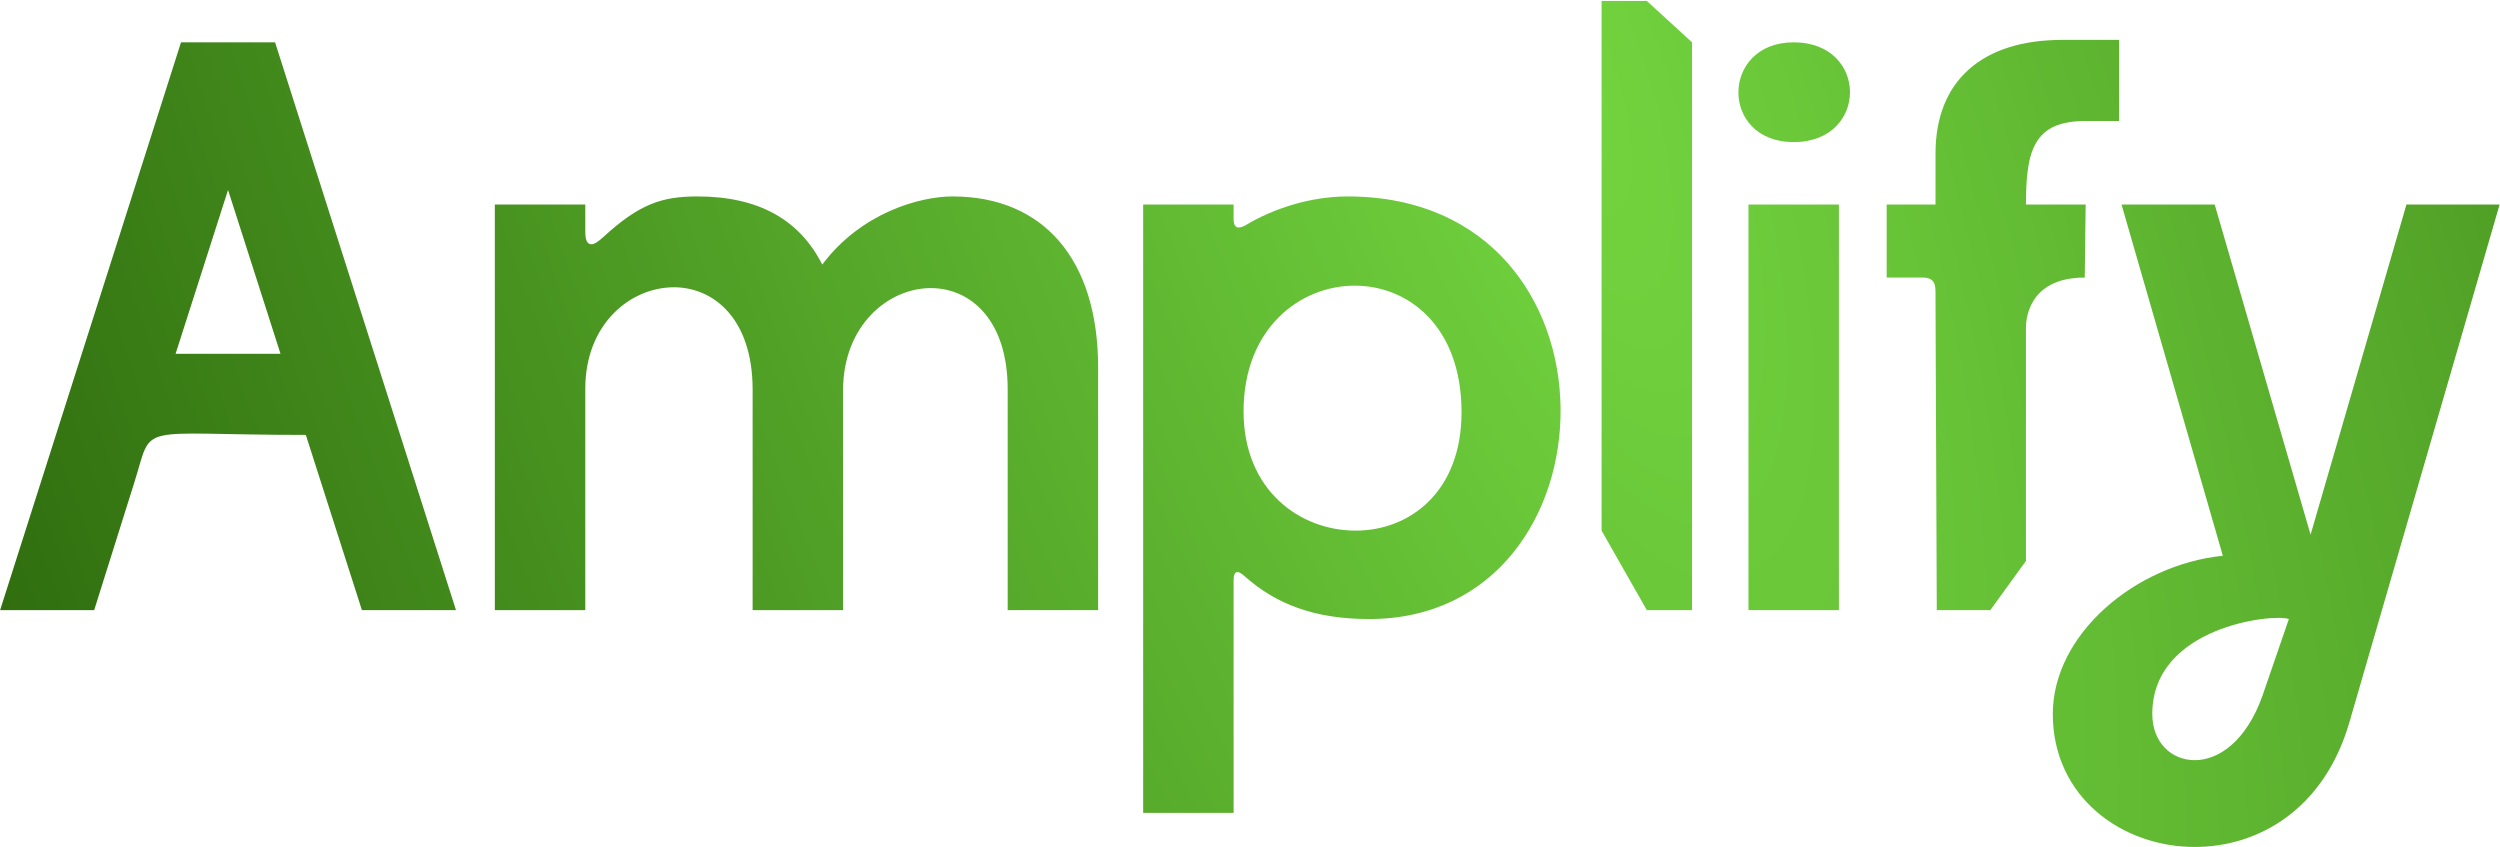 <svg width="2009" height="681" viewBox="0 0 2009 681" fill="none" xmlns="http://www.w3.org/2000/svg">
<path d="M183.258 152.642L141.101 284.309H225.414L183.258 152.642ZM0.096 490.284L145.462 34.011H183.258H221.053L366.42 490.284H290.829L245.766 349.491C105.951 349.491 123.72 338.214 107.667 388.6L75.686 490.284H0.096Z" fill="url(#paint0_diamond_154_75)"/>
<path d="M470.34 312.337V490.284H397.657V164.374H470.34V185.884C470.34 193.054 471.794 196.313 475.428 196.313C477.609 196.313 480.516 194.358 484.877 190.447C513.95 163.723 532.121 157.856 560.468 157.856C609.892 157.856 642.6 176.759 660.771 212.609C692.025 170.893 739.269 157.856 765.435 157.856C838.118 157.856 882.455 208.046 882.455 295.39V490.284H809.772V312.989C809.772 256.281 779.245 231.512 747.991 231.512C713.83 231.512 677.488 261.495 677.488 313.641V490.284H604.804V312.989C604.804 256.281 573.551 230.86 541.57 230.86C506.682 230.86 470.34 260.192 470.34 312.337Z" fill="url(#paint1_diamond_154_75)"/>
<path d="M1001.51 180.67C1023.31 167.633 1053.11 157.856 1082.91 157.856C1312.59 157.856 1303.87 497.454 1100.36 497.454C1056.75 497.454 1025.49 485.721 1000.05 462.907C994.24 457.693 991.332 458.996 991.332 466.166V653.238H918.649V164.374H991.332V176.107C991.332 183.277 994.967 184.581 1001.51 180.67ZM999.328 330.588C999.328 393.815 1044.39 426.405 1089.45 426.405C1132.34 426.405 1174.49 395.77 1174.49 331.24C1174.49 262.147 1131.61 229.556 1088.73 229.556C1044.39 229.556 999.328 264.103 999.328 330.588Z" fill="url(#paint2_diamond_154_75)"/>
<path d="M1287.03 426.405V0.768L1323.38 0.768L1359.72 34.011V490.284H1323.38L1287.03 426.405Z" fill="url(#paint3_diamond_154_75)"/>
<path d="M1405.07 490.284V164.374H1477.75V490.284H1405.07ZM1441.41 114.184C1381.81 114.184 1382.53 34.011 1441.41 34.011C1501.73 34.011 1501.73 114.184 1441.41 114.184Z" fill="url(#paint4_diamond_154_75)"/>
<path d="M1556.39 490.284L1555.38 240.637C1555.38 230.208 1556.39 223.038 1544.76 223.038H1516.13V164.374H1555.38V123.31C1555.38 64.646 1593.17 32.055 1657.13 32.055H1702.93V97.237H1676.03C1634.6 97.237 1628.06 120.228 1628.06 164.374H1676.03L1675.31 223.038C1628.06 223.038 1628.06 259.817 1628.06 263.451V450.749L1599.42 490.284H1556.39Z" fill="url(#paint5_diamond_154_75)"/>
<path d="M1704.87 164.374H1779.73L1856.78 429.665L1916.78 223.038L1933.82 164.374H2008.68L1888.03 580.235C1867.68 650.631 1814.62 680.615 1763.74 680.615C1705.59 680.615 1649.63 640.854 1649.63 573.717C1649.63 509.838 1715.77 453.782 1786.27 446.612L1704.87 164.374ZM1729.58 573.717C1729.58 596.53 1744.84 610.87 1763.74 610.87C1782.64 610.87 1805.17 595.878 1818.25 558.725L1839.33 497.454C1826.98 492.891 1729.58 503.32 1729.58 573.717Z" fill="url(#paint6_diamond_154_75)"/>
<defs>
<radialGradient id="paint0_diamond_154_75" cx="0" cy="0" r="1" gradientUnits="userSpaceOnUse" gradientTransform="translate(1247.08 49.319) rotate(159.18) scale(1422.49 4202.7)">
<stop stop-color="#73D53F"/>
<stop offset="1" stop-color="#2B660B"/>
</radialGradient>
<radialGradient id="paint1_diamond_154_75" cx="0" cy="0" r="1" gradientUnits="userSpaceOnUse" gradientTransform="translate(1247.08 49.319) rotate(159.18) scale(1422.49 4202.7)">
<stop stop-color="#73D53F"/>
<stop offset="1" stop-color="#2B660B"/>
</radialGradient>
<radialGradient id="paint2_diamond_154_75" cx="0" cy="0" r="1" gradientUnits="userSpaceOnUse" gradientTransform="translate(1247.08 49.319) rotate(159.18) scale(1422.49 4202.7)">
<stop stop-color="#73D53F"/>
<stop offset="1" stop-color="#2B660B"/>
</radialGradient>
<radialGradient id="paint3_diamond_154_75" cx="0" cy="0" r="1" gradientUnits="userSpaceOnUse" gradientTransform="translate(1247.08 49.319) rotate(159.18) scale(1422.49 4202.7)">
<stop stop-color="#73D53F"/>
<stop offset="1" stop-color="#2B660B"/>
</radialGradient>
<radialGradient id="paint4_diamond_154_75" cx="0" cy="0" r="1" gradientUnits="userSpaceOnUse" gradientTransform="translate(1247.08 49.319) rotate(159.18) scale(1422.49 4202.7)">
<stop stop-color="#73D53F"/>
<stop offset="1" stop-color="#2B660B"/>
</radialGradient>
<radialGradient id="paint5_diamond_154_75" cx="0" cy="0" r="1" gradientUnits="userSpaceOnUse" gradientTransform="translate(1247.08 49.319) rotate(159.18) scale(1422.49 4202.7)">
<stop stop-color="#73D53F"/>
<stop offset="1" stop-color="#2B660B"/>
</radialGradient>
<radialGradient id="paint6_diamond_154_75" cx="0" cy="0" r="1" gradientUnits="userSpaceOnUse" gradientTransform="translate(1247.08 49.319) rotate(159.18) scale(1422.49 4202.7)">
<stop stop-color="#73D53F"/>
<stop offset="1" stop-color="#2B660B"/>
</radialGradient>
</defs>
</svg>
